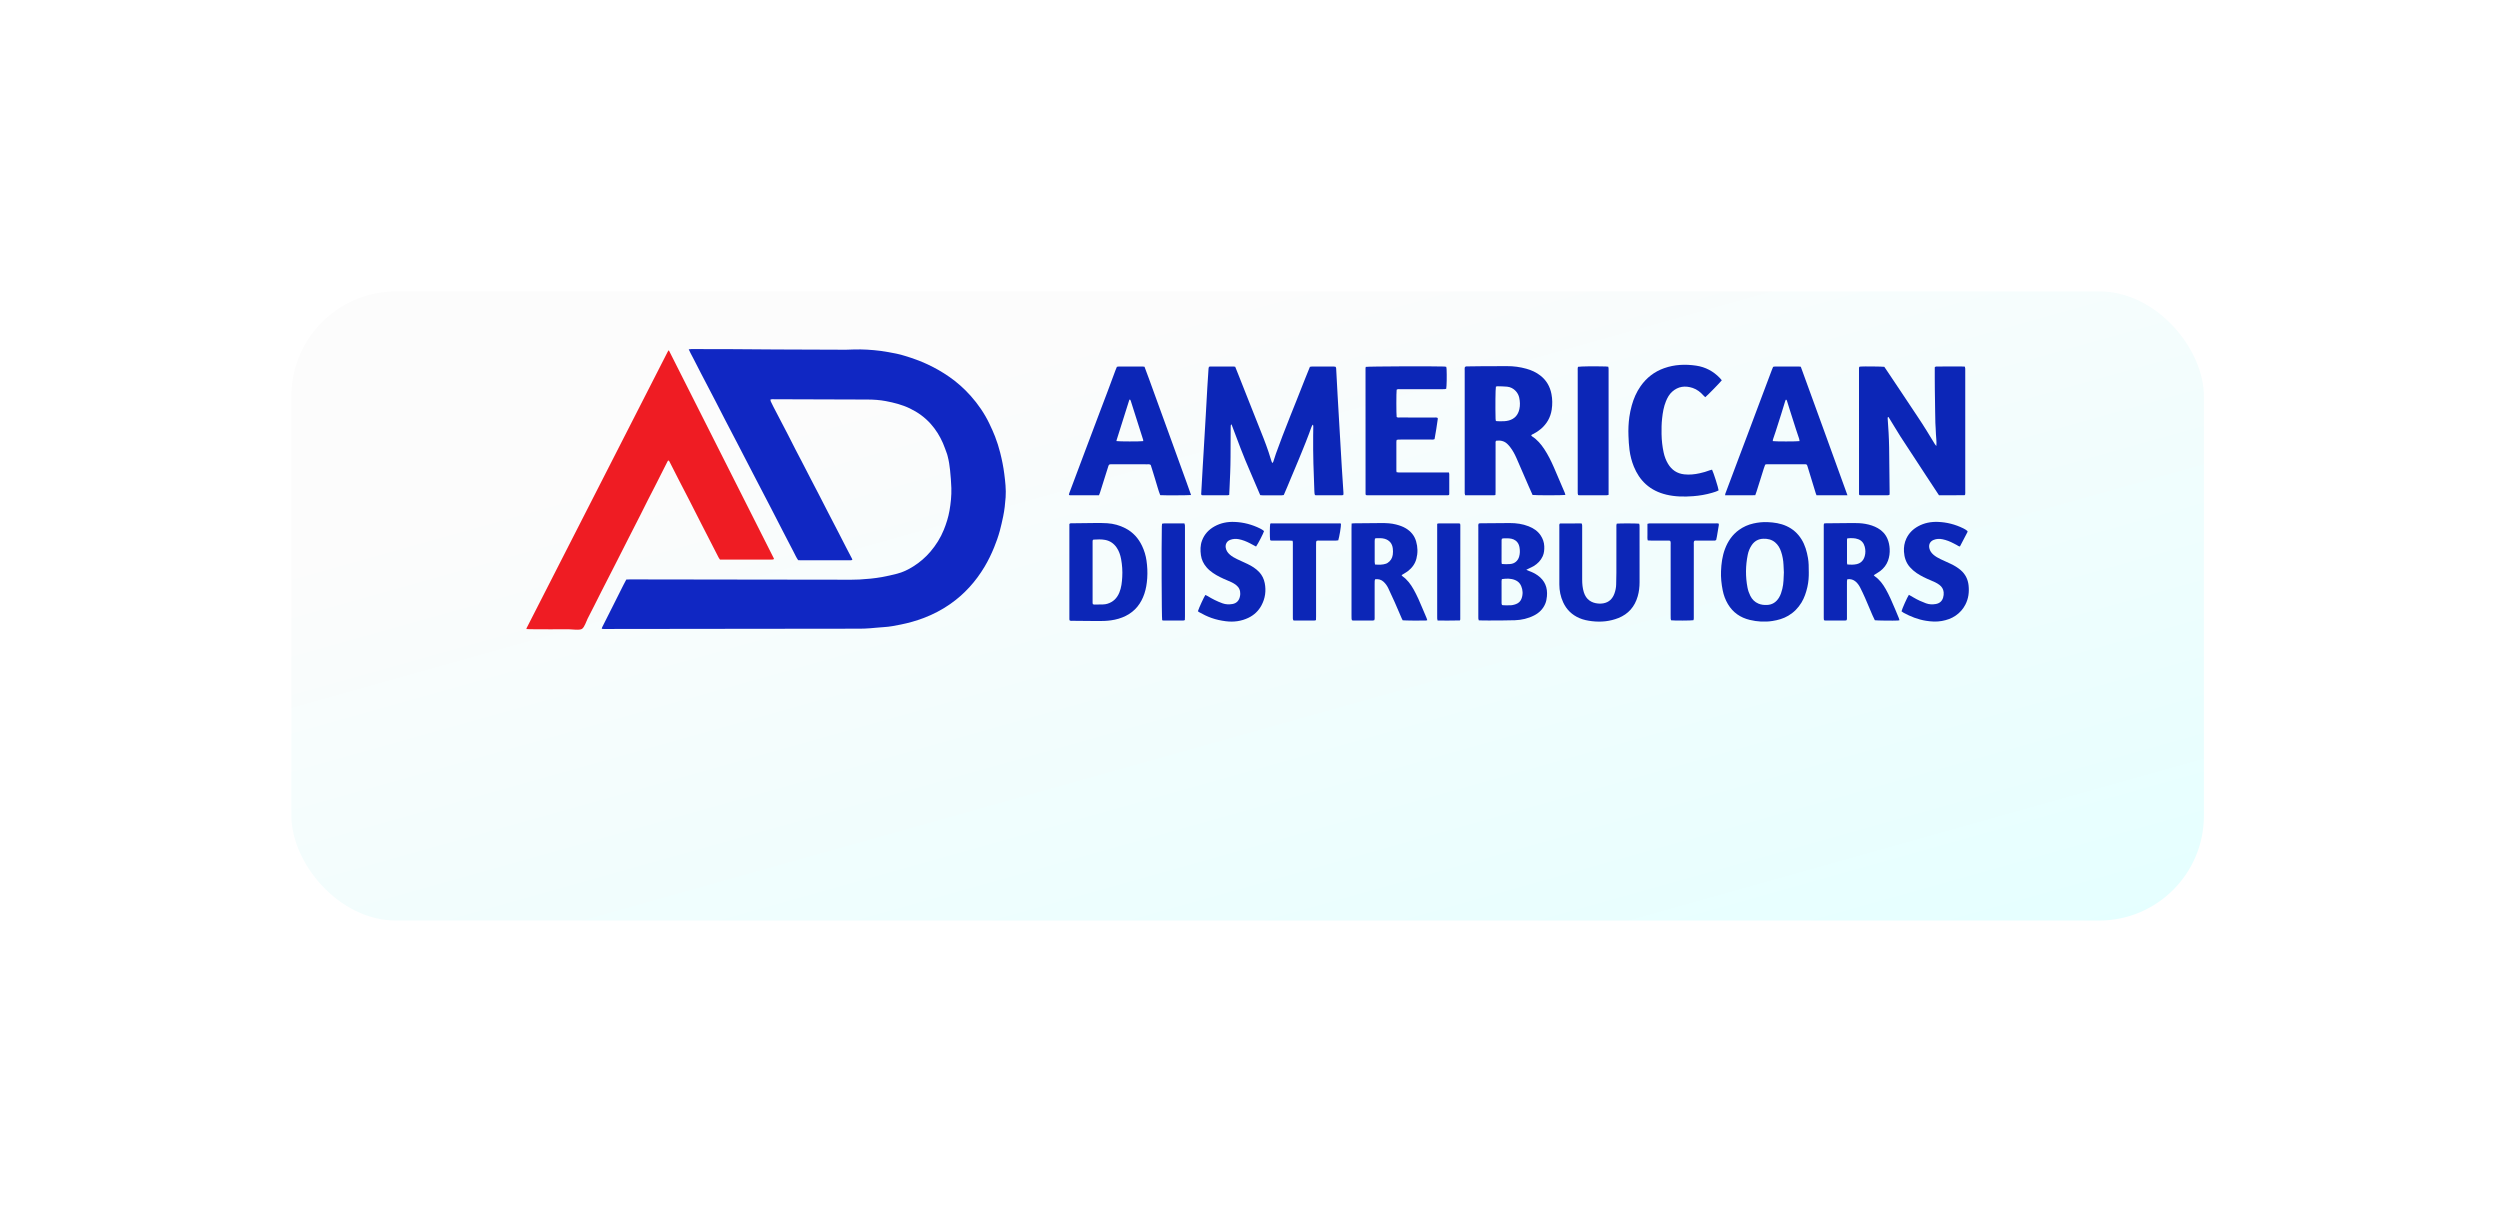 <svg width="429" height="208" viewBox="0 0 429 208" fill="none" xmlns="http://www.w3.org/2000/svg">
<g filter="url(#filter0_d_196_6820)">
<rect x="50" y="30" width="328.191" height="107.969" rx="18" fill="url(#paint0_linear_196_6820)"/>
</g>
<path d="M118.182 59.944C118.391 59.924 118.514 59.902 118.637 59.902C120.879 59.902 123.121 59.902 125.363 59.914C127.946 59.928 130.528 59.957 133.111 59.969C137.123 59.989 141.136 60.003 145.148 60.014C145.603 60.014 146.056 59.985 146.511 59.971C148.057 59.922 149.593 60.024 151.128 60.215C152.032 60.327 152.92 60.517 153.813 60.684C154.322 60.779 154.823 60.932 155.32 61.081C156.643 61.48 157.94 61.948 159.197 62.536C160.481 63.137 161.705 63.839 162.871 64.648C164.229 65.59 165.457 66.682 166.557 67.915C167.857 69.371 168.954 70.972 169.796 72.741C170.133 73.449 170.461 74.164 170.746 74.895C171.103 75.809 171.396 76.746 171.637 77.701C171.938 78.894 172.181 80.099 172.335 81.32C172.504 82.654 172.659 83.992 172.566 85.34C172.489 86.437 172.369 87.53 172.146 88.607C171.972 89.44 171.787 90.273 171.566 91.095C171.305 92.059 170.97 92.999 170.592 93.927C170.129 95.066 169.594 96.169 168.967 97.224C167.442 99.791 165.489 101.958 163.047 103.66C161.626 104.651 160.103 105.443 158.484 106.056C157.217 106.535 155.918 106.899 154.6 107.166C153.632 107.363 152.658 107.559 151.664 107.612C150.869 107.656 150.079 107.754 149.285 107.811C148.718 107.85 148.149 107.882 147.583 107.882C140.111 107.893 132.637 107.899 125.165 107.907C118.489 107.915 111.811 107.923 105.135 107.931C104.632 107.931 104.129 107.935 103.624 107.935C103.512 107.935 103.402 107.915 103.258 107.901C103.283 107.803 103.289 107.724 103.321 107.658C103.998 106.313 104.677 104.969 105.353 103.625C105.905 102.53 106.452 101.432 107.003 100.337C107.15 100.046 107.308 99.761 107.472 99.449C107.684 99.441 107.892 99.427 108.1 99.427C110.211 99.427 112.324 99.431 114.435 99.435C117.781 99.441 121.128 99.445 124.475 99.451C131.183 99.461 137.894 99.472 144.602 99.478C145.56 99.478 146.52 99.498 147.476 99.445C148.772 99.372 150.065 99.254 151.349 99.024C152.213 98.869 153.067 98.669 153.917 98.454C154.918 98.203 155.839 97.753 156.712 97.204C157.821 96.507 158.81 95.664 159.662 94.662C160.62 93.533 161.399 92.297 161.958 90.916C162.39 89.849 162.737 88.754 162.933 87.624C163.155 86.349 163.29 85.061 163.253 83.758C163.224 82.725 163.132 81.697 163.031 80.669C162.952 79.867 162.823 79.077 162.621 78.297C162.592 78.187 162.573 78.071 162.532 77.965C162.295 77.32 162.079 76.666 161.805 76.037C161.279 74.83 160.591 73.724 159.712 72.739C158.698 71.603 157.493 70.739 156.126 70.082C154.808 69.448 153.414 69.096 151.989 68.826C150.962 68.632 149.931 68.565 148.89 68.561C143.546 68.543 138.2 68.526 132.856 68.51C132.648 68.51 132.436 68.477 132.201 68.571C132.224 68.681 132.226 68.797 132.27 68.893C132.405 69.19 132.552 69.483 132.702 69.774C133.539 71.385 134.381 72.993 135.218 74.604C135.646 75.432 136.06 76.267 136.486 77.096C136.876 77.853 137.275 78.602 137.666 79.356C138.148 80.286 138.624 81.217 139.106 82.147C139.565 83.033 140.032 83.916 140.488 84.802C141.028 85.847 141.562 86.899 142.102 87.944C142.694 89.092 143.293 90.238 143.887 91.387C144.323 92.231 144.753 93.076 145.186 93.917C145.472 94.469 145.763 95.017 146.046 95.569C146.125 95.725 146.233 95.872 146.262 96.075C146.187 96.1 146.129 96.132 146.069 96.135C145.955 96.145 145.842 96.143 145.728 96.143C142.966 96.143 140.205 96.143 137.443 96.143C137.283 96.143 137.123 96.132 136.966 96.126C136.646 95.681 136.442 95.198 136.199 94.736C135.576 93.549 134.96 92.356 134.345 91.163C133.655 89.827 132.972 88.487 132.28 87.15C131.339 85.334 130.391 83.525 129.448 81.709C128.513 79.908 127.586 78.106 126.651 76.308C125.92 74.899 125.18 73.496 124.45 72.089C123.916 71.059 123.393 70.021 122.859 68.992C121.992 67.321 121.118 65.657 120.249 63.986C119.842 63.202 119.443 62.414 119.04 61.63C118.861 61.282 118.672 60.936 118.493 60.588C118.396 60.401 118.31 60.207 118.181 59.938L118.182 59.944Z" fill="#1027C3"/>
<path d="M90.351 107.948C90.351 107.901 90.334 107.844 90.353 107.806C98.455 91.931 106.557 76.056 114.666 60.185C114.677 60.163 114.722 60.161 114.785 60.136C120.805 72.053 126.822 83.976 132.813 95.866C132.746 96.023 132.657 96.015 132.58 96.019C132.451 96.027 132.32 96.025 132.191 96.025C129.494 96.025 126.797 96.025 124.102 96.025C123.925 96.025 123.747 96.025 123.553 96.025C123.462 95.891 123.367 95.779 123.302 95.651C122.284 93.672 121.27 91.694 120.256 89.713C119.593 88.417 118.939 87.117 118.276 85.823C117.679 84.66 117.071 83.5 116.474 82.337C115.936 81.29 115.406 80.24 114.872 79.191C114.843 79.134 114.804 79.083 114.781 79.045C114.627 79.006 114.585 79.102 114.542 79.189C113.869 80.517 113.201 81.846 112.528 83.174C112.084 84.049 111.629 84.917 111.184 85.792C110.756 86.637 110.338 87.488 109.91 88.333C109.235 89.659 108.555 90.984 107.88 92.311C107.169 93.71 106.461 95.111 105.75 96.51C104.896 98.185 104.036 99.857 103.182 101.531C102.781 102.318 102.392 103.11 101.991 103.898C101.605 104.656 101.218 105.415 100.83 106.173C100.587 106.649 100.327 107.577 99.886 107.905C99.504 108.199 98.079 107.979 97.603 107.981C96.576 107.989 95.55 107.991 94.523 107.989C94.266 107.989 90.359 107.995 90.357 107.944L90.351 107.948Z" fill="#EF1C23"/>
<path d="M211.322 72.799C211.25 72.909 211.206 72.947 211.2 72.99C211.187 73.11 211.185 73.232 211.183 73.353C211.175 75.055 211.163 76.757 211.16 78.457C211.156 80.263 211.065 82.065 210.984 83.87C210.969 84.215 210.951 84.561 210.934 84.929C210.82 84.952 210.726 84.988 210.629 84.988C209.22 84.992 207.809 84.99 206.4 84.988C206.333 84.988 206.267 84.97 206.213 84.964C206.08 84.838 206.128 84.691 206.136 84.559C206.215 83.085 206.3 81.613 206.385 80.139C206.437 79.239 206.493 78.337 206.547 77.437C206.666 75.411 206.787 73.383 206.905 71.357C206.998 69.745 207.082 68.134 207.175 66.52C207.239 65.43 207.312 64.337 207.385 63.246C207.391 63.146 207.429 63.048 207.453 62.946C207.534 62.926 207.599 62.897 207.665 62.897C209.006 62.893 210.346 62.891 211.688 62.893C211.771 62.893 211.856 62.92 211.963 62.938C212.143 63.384 212.324 63.834 212.501 64.282C212.839 65.135 213.176 65.99 213.513 66.845C213.997 68.069 214.481 69.293 214.967 70.518C215.285 71.323 215.603 72.129 215.925 72.933C216.544 74.476 217.168 76.018 217.697 77.597C217.866 78.106 218.017 78.622 218.18 79.133C218.211 79.23 218.26 79.32 218.319 79.462C218.398 79.365 218.47 79.314 218.493 79.247C218.653 78.772 218.79 78.286 218.961 77.815C219.32 76.82 219.686 75.83 220.064 74.843C220.509 73.678 220.968 72.518 221.427 71.359C221.764 70.504 222.113 69.655 222.45 68.802C222.942 67.562 223.428 66.32 223.919 65.082C224.201 64.374 224.488 63.671 224.781 62.946C224.904 62.926 225.018 62.895 225.134 62.895C226.371 62.891 227.609 62.891 228.849 62.895C228.966 62.895 229.082 62.924 229.18 62.938C229.307 63.113 229.288 63.291 229.298 63.462C229.375 64.883 229.446 66.304 229.527 67.725C229.664 70.135 229.807 72.542 229.947 74.951C230.048 76.685 230.144 78.416 230.25 80.149C230.335 81.535 230.431 82.92 230.52 84.306C230.533 84.51 230.562 84.719 230.503 84.946C230.418 84.962 230.337 84.99 230.256 84.99C228.795 84.992 227.333 84.99 225.872 84.99C225.805 84.99 225.739 84.972 225.643 84.96C225.618 84.86 225.585 84.766 225.571 84.669C225.554 84.532 225.55 84.392 225.544 84.255C225.413 81.099 225.307 77.94 225.338 74.78C225.344 74.26 225.356 73.739 225.361 73.218C225.361 73.104 225.384 72.974 225.24 72.874C224.966 73.352 224.85 73.88 224.648 74.37C224.438 74.882 224.253 75.405 224.05 75.922C223.854 76.421 223.649 76.918 223.447 77.416C223.237 77.929 223.029 78.442 222.817 78.954C222.61 79.45 222.404 79.945 222.196 80.44C221.988 80.935 221.778 81.429 221.571 81.924C221.357 82.435 221.149 82.948 220.933 83.459C220.725 83.952 220.511 84.445 220.295 84.948C219.846 85.045 219.399 84.982 218.957 84.994C218.51 85.005 218.063 85.001 217.616 84.994C217.17 84.986 216.723 85.029 216.253 84.96C215.682 83.626 215.115 82.285 214.537 80.951C213.959 79.617 213.396 78.275 212.877 76.915C212.363 75.562 211.859 74.206 211.322 72.801V72.799Z" fill="#0C26B7"/>
<path d="M332.275 76.543C332.357 75.776 332.219 75.144 332.207 74.505C332.195 73.862 332.132 73.222 332.109 72.581C332.086 71.938 332.082 71.298 332.072 70.655C332.062 70.03 332.055 69.405 332.047 68.78C332.037 68.138 332.026 67.495 332.018 66.854C332.01 66.212 332.007 65.569 332.005 64.926C332.003 64.286 332.005 63.645 332.005 63.026C332.161 62.851 332.344 62.892 332.51 62.892C333.335 62.888 334.16 62.89 334.985 62.89C335.534 62.89 336.086 62.89 336.635 62.89C336.805 62.89 336.976 62.902 337.165 62.91C337.192 63.028 337.225 63.124 337.233 63.222C337.244 63.36 337.237 63.5 337.237 63.639C337.237 70.516 337.237 77.39 337.237 84.266C337.237 84.488 337.26 84.712 337.215 84.881C337.163 84.938 337.154 84.956 337.14 84.964C337.127 84.972 337.107 84.976 337.09 84.976C335.783 84.982 334.478 84.987 333.171 84.993C333.034 84.993 332.897 84.993 332.733 84.993C331.999 83.877 331.266 82.767 330.536 81.654C329.795 80.526 329.059 79.396 328.321 78.268C327.592 77.154 326.85 76.048 326.133 74.927C325.418 73.813 324.764 72.658 324.06 71.547C323.891 71.61 323.92 71.71 323.924 71.787C323.976 72.618 324.041 73.45 324.085 74.281C324.128 75.13 324.164 75.981 324.176 76.83C324.213 79.434 324.234 82.038 324.261 84.642C324.261 84.726 324.244 84.812 324.232 84.923C324.134 84.946 324.039 84.987 323.943 84.987C322.395 84.991 320.849 84.991 319.301 84.987C319.22 84.987 319.137 84.966 319.058 84.954C319.035 84.879 319.008 84.832 319.008 84.785C319.004 77.581 319.004 70.374 319.004 63.169C319.004 63.103 319.027 63.038 319.042 62.951C319.133 62.932 319.214 62.904 319.295 62.898C319.866 62.855 322.981 62.89 323.347 62.945C323.555 63.252 323.779 63.578 323.999 63.908C324.751 65.028 325.5 66.151 326.248 67.273C327.206 68.711 328.157 70.158 329.123 71.592C330.139 73.1 331.075 74.654 332.018 76.207C332.07 76.291 332.138 76.366 332.275 76.545V76.543Z" fill="#0C26B7"/>
<path d="M262.764 74.756C262.807 74.793 262.851 74.848 262.907 74.883C263.782 75.443 264.437 76.218 265.004 77.076C265.654 78.061 266.174 79.118 266.647 80.199C267.283 81.659 267.904 83.127 268.528 84.594C268.573 84.7 268.59 84.816 268.619 84.932C268.181 85.008 263.493 85.012 262.99 84.936C262.782 84.47 262.558 83.984 262.346 83.493C261.642 81.874 260.954 80.246 260.237 78.633C259.942 77.969 259.605 77.32 259.157 76.742C258.988 76.524 258.808 76.312 258.604 76.129C258.066 75.646 257.422 75.538 256.734 75.63C256.595 75.787 256.642 75.97 256.642 76.137C256.638 77.196 256.64 78.256 256.64 79.315C256.64 80.999 256.64 82.683 256.64 84.368C256.64 84.554 256.626 84.741 256.619 84.941C256.524 84.961 256.459 84.987 256.395 84.987C254.745 84.989 253.097 84.987 251.423 84.987C251.392 84.871 251.356 84.778 251.346 84.682C251.333 84.544 251.342 84.405 251.342 84.265C251.342 77.389 251.342 70.513 251.342 63.636C251.342 63.414 251.313 63.186 251.379 62.992C251.527 62.844 251.687 62.876 251.838 62.874C252.68 62.86 253.523 62.846 254.365 62.842C255.774 62.834 257.185 62.842 258.594 62.829C259.72 62.819 260.825 62.974 261.906 63.271C262.787 63.513 263.616 63.886 264.349 64.464C265.374 65.271 265.98 66.333 266.226 67.6C266.4 68.49 266.41 69.394 266.273 70.296C266.066 71.643 265.432 72.741 264.405 73.612C263.996 73.96 263.551 74.252 263.069 74.49C262.953 74.547 262.795 74.569 262.764 74.761V74.756ZM256.696 66.344C256.615 66.806 256.586 69.784 256.64 71.867C256.644 71.985 256.667 72.1 256.678 72.197C256.734 72.232 256.763 72.262 256.792 72.264C256.979 72.277 257.168 72.289 257.355 72.291C257.887 72.295 258.415 72.297 258.938 72.148C259.93 71.865 260.503 71.202 260.725 70.206C260.871 69.552 260.838 68.895 260.7 68.247C260.607 67.818 260.407 67.435 260.108 67.111C259.707 66.674 259.206 66.413 258.625 66.354C258.08 66.299 257.53 66.299 256.981 66.285C256.883 66.283 256.784 66.325 256.696 66.346V66.344Z" fill="#0C26B7"/>
<path d="M188.579 84.988C186.905 84.988 185.273 84.988 183.64 84.988C183.576 84.988 183.512 84.962 183.422 84.945C183.445 84.827 183.453 84.724 183.485 84.632C183.769 83.87 184.06 83.109 184.345 82.346C184.947 80.741 185.548 79.135 186.152 77.53C186.462 76.702 186.776 75.877 187.087 75.049C187.613 73.656 188.135 72.261 188.663 70.868C189.136 69.62 189.614 68.376 190.082 67.126C190.528 65.943 190.961 64.754 191.403 63.569C191.482 63.358 191.572 63.156 191.661 62.942C191.783 62.922 191.881 62.895 191.981 62.895C193.34 62.891 194.697 62.891 196.056 62.895C196.159 62.895 196.259 62.916 196.396 62.932C196.959 64.376 197.462 65.85 198.003 67.308C198.545 68.771 199.067 70.241 199.6 71.705C200.137 73.186 200.677 74.668 201.215 76.15C201.747 77.616 202.285 79.078 202.807 80.548C203.328 82.012 203.883 83.463 204.386 84.946C203.947 85.005 199.75 85.019 199.094 84.968C198.761 84.133 198.543 83.243 198.267 82.374C197.988 81.501 197.747 80.615 197.466 79.788C197.255 79.627 197.059 79.674 196.876 79.674C195.466 79.67 194.055 79.672 192.646 79.672C192.079 79.672 191.511 79.672 190.944 79.672C190.824 79.672 190.703 79.678 190.583 79.672C190.381 79.666 190.265 79.762 190.206 79.953C190.042 80.483 189.87 81.01 189.704 81.539C189.386 82.547 189.07 83.555 188.752 84.563C188.712 84.693 188.652 84.819 188.582 84.992L188.579 84.988ZM196.17 75.696C196.174 75.618 196.191 75.562 196.178 75.515C195.463 73.253 194.744 70.993 194.023 68.735C194.003 68.672 193.953 68.619 193.915 68.564C193.907 68.554 193.886 68.554 193.863 68.547C193.834 68.584 193.789 68.619 193.774 68.666C193.041 70.976 192.313 73.287 191.586 75.598C191.578 75.625 191.603 75.663 191.613 75.694C192.008 75.767 195.65 75.775 196.17 75.696Z" fill="#0C26B7"/>
<path d="M317.026 84.99C315.208 84.994 313.475 84.99 311.715 84.99C311.667 84.868 311.619 84.762 311.584 84.652C311.152 83.243 310.734 81.832 310.291 80.426C310.019 79.566 310.158 79.668 309.281 79.666C307.372 79.662 305.464 79.664 303.555 79.666C303.351 79.666 303.143 79.638 302.907 79.731C302.576 80.566 302.364 81.46 302.063 82.325C301.762 83.192 301.544 84.084 301.205 84.972C300.635 85.009 300.07 84.986 299.507 84.99C298.923 84.994 298.339 84.99 297.753 84.99C297.167 84.99 296.621 84.99 296.02 84.99C296.041 84.866 296.041 84.781 296.07 84.709C296.367 83.913 296.667 83.119 296.966 82.325C297.454 81.028 297.938 79.729 298.427 78.434C298.892 77.201 299.36 75.971 299.823 74.739C300.426 73.133 301.026 71.528 301.627 69.922C302.053 68.786 302.481 67.652 302.907 66.518C303.285 65.514 303.663 64.508 304.041 63.504C304.108 63.325 304.185 63.152 304.266 62.952C304.376 62.932 304.492 62.895 304.606 62.895C305.963 62.891 307.322 62.891 308.679 62.895C308.781 62.895 308.881 62.916 309.016 62.93C310.358 66.585 311.675 70.249 313.009 73.908C314.343 77.567 315.661 81.23 317.024 84.992L317.026 84.99ZM308.806 75.692C308.779 75.541 308.774 75.419 308.737 75.307C308.56 74.765 308.371 74.224 308.195 73.682C307.856 72.628 307.52 71.571 307.185 70.516C306.996 69.922 306.815 69.327 306.628 68.733C306.601 68.649 306.566 68.568 306.424 68.608C306.395 68.686 306.354 68.78 306.325 68.877C306.096 69.621 305.872 70.368 305.639 71.111C305.329 72.102 305.012 73.09 304.692 74.079C304.548 74.523 304.388 74.963 304.243 75.407C304.214 75.498 304.22 75.602 304.211 75.696C304.664 75.771 308.303 75.773 308.808 75.694L308.806 75.692Z" fill="#0C26B7"/>
<path d="M234.365 62.956C234.86 62.867 245.923 62.822 247.811 62.895C247.926 62.899 248.042 62.926 248.179 62.944C248.2 63.081 248.229 63.197 248.235 63.315C248.287 64.484 248.254 66.294 248.171 66.717C248.086 66.737 247.99 66.772 247.892 66.778C247.72 66.79 247.549 66.784 247.377 66.784C245.021 66.784 242.668 66.784 240.312 66.786C240.094 66.786 239.863 66.731 239.666 66.874C239.597 67.314 239.599 71.129 239.666 71.555C239.832 71.679 240.026 71.642 240.212 71.642C241.156 71.646 242.103 71.644 243.047 71.644C244.079 71.644 245.11 71.642 246.141 71.646C246.326 71.646 246.519 71.609 246.698 71.721C246.708 71.77 246.733 71.821 246.727 71.866C246.577 73.033 246.375 74.193 246.17 75.354C245.958 75.462 245.75 75.429 245.549 75.429C243.83 75.431 242.112 75.429 240.393 75.429C240.239 75.429 240.082 75.427 239.928 75.435C239.845 75.441 239.764 75.468 239.664 75.49C239.647 75.602 239.618 75.7 239.618 75.8C239.616 77.431 239.616 79.065 239.618 80.696C239.618 80.796 239.635 80.898 239.647 81.026C239.778 81.044 239.893 81.071 240.007 81.073C240.591 81.077 241.175 81.075 241.761 81.075C243.859 81.075 245.956 81.075 248.054 81.075H248.636C248.661 81.187 248.694 81.268 248.694 81.348C248.697 82.476 248.696 83.604 248.694 84.732C248.694 84.797 248.672 84.864 248.663 84.929C248.597 84.951 248.551 84.982 248.503 84.982C243.861 84.986 239.221 84.988 234.579 84.988C234.513 84.988 234.45 84.962 234.388 84.951C234.365 84.888 234.33 84.838 234.33 84.791C234.326 77.587 234.324 70.384 234.324 63.18C234.324 63.113 234.349 63.046 234.367 62.956H234.365Z" fill="#0C26B7"/>
<path d="M295.461 65.254C295.177 65.629 293.08 67.779 292.625 68.16C292.532 68.076 292.428 67.993 292.342 67.895C291.815 67.305 291.212 66.818 290.46 66.57C289.178 66.148 287.979 66.287 286.94 67.219C286.443 67.665 286.127 68.245 285.876 68.86C285.49 69.799 285.33 70.792 285.219 71.794C285.118 72.692 285.107 73.594 285.122 74.498C285.141 75.559 285.257 76.611 285.481 77.648C285.627 78.329 285.868 78.979 286.227 79.58C286.865 80.645 287.781 81.261 289.014 81.398C289.915 81.498 290.797 81.406 291.675 81.21C292.261 81.078 292.841 80.921 293.402 80.699C293.527 80.649 293.662 80.628 293.787 80.596C294.046 81.109 294.855 83.648 294.915 84.144C294.564 84.34 294.173 84.456 293.782 84.57C292.721 84.879 291.64 85.063 290.539 85.146C288.989 85.262 287.445 85.244 285.926 84.877C284.621 84.56 283.433 84.002 282.423 83.09C281.496 82.251 280.843 81.225 280.37 80.072C279.994 79.152 279.751 78.191 279.622 77.21C279.514 76.404 279.476 75.585 279.445 74.771C279.403 73.695 279.447 72.618 279.597 71.55C279.692 70.882 279.831 70.216 280.012 69.566C280.339 68.39 280.819 67.28 281.523 66.276C282.547 64.817 283.885 63.778 285.56 63.182C287.355 62.544 289.196 62.473 291.054 62.744C292.654 62.978 294.017 63.705 295.141 64.882C295.247 64.994 295.341 65.116 295.461 65.256V65.254Z" fill="#0C26B7"/>
<path d="M270.788 62.948C271.278 62.862 273.416 62.836 275.563 62.888C275.698 62.891 275.831 62.913 275.985 62.929C276.003 63.049 276.026 63.147 276.032 63.245C276.039 63.367 276.034 63.489 276.034 63.609C276.034 70.497 276.034 77.385 276.034 84.273C276.034 84.48 276.034 84.686 276.034 84.916C275.914 84.943 275.818 84.983 275.723 84.983C274.16 84.987 272.596 84.985 271.033 84.983C270.965 84.983 270.898 84.967 270.805 84.957C270.782 84.861 270.748 84.766 270.74 84.668C270.728 84.531 270.736 84.391 270.736 84.252C270.736 77.381 270.736 70.511 270.736 63.64C270.736 63.418 270.705 63.19 270.788 62.946V62.948Z" fill="#0C26B7"/>
<path d="M183.535 106.446C183.525 106.391 183.504 106.324 183.504 106.257C183.504 100.802 183.504 95.346 183.504 89.922C183.635 89.763 183.782 89.797 183.913 89.795C185.237 89.779 186.561 89.773 187.886 89.749C188.591 89.738 189.295 89.744 190 89.787C191.099 89.856 192.138 90.146 193.112 90.648C194.413 91.318 195.352 92.353 195.98 93.68C196.354 94.47 196.607 95.301 196.734 96.162C196.884 97.176 196.933 98.202 196.863 99.228C196.802 100.132 196.665 101.02 196.375 101.883C195.809 103.567 194.802 104.868 193.202 105.676C192.393 106.084 191.541 106.326 190.648 106.45C189.862 106.56 189.073 106.578 188.279 106.568C186.885 106.548 185.491 106.544 184.098 106.531C183.913 106.531 183.718 106.578 183.533 106.442L183.535 106.446ZM187.527 103.667C187.608 103.695 187.687 103.744 187.766 103.744C188.281 103.744 188.796 103.744 189.31 103.72C189.547 103.71 189.792 103.675 190.02 103.606C191.007 103.312 191.672 102.659 192.071 101.704C192.431 100.839 192.526 99.925 192.578 99.008C192.638 97.982 192.568 96.96 192.383 95.95C192.25 95.228 192.019 94.537 191.593 93.931C191.117 93.254 190.484 92.813 189.663 92.652C188.996 92.52 188.329 92.562 187.66 92.597C187.616 92.599 187.573 92.644 187.523 92.674C187.512 92.743 187.489 92.809 187.489 92.876C187.489 96.4 187.489 99.924 187.489 103.449C187.489 103.516 187.512 103.585 187.527 103.665V103.667Z" fill="#0C26B7"/>
<path d="M310.389 98.255C310.399 98.918 310.352 99.835 310.144 100.739C309.928 101.675 309.633 102.577 309.132 103.402C308.563 104.338 307.825 105.09 306.882 105.65C306.034 106.154 305.115 106.411 304.157 106.56C302.846 106.765 301.546 106.686 300.261 106.376C298.649 105.987 297.371 105.112 296.509 103.662C296.072 102.925 295.779 102.127 295.613 101.286C295.401 100.209 295.281 99.12 295.326 98.021C295.378 96.715 295.545 95.421 296.01 94.191C296.505 92.882 297.263 91.762 298.408 90.937C299.162 90.394 299.993 90.025 300.893 89.826C301.685 89.651 302.489 89.561 303.303 89.596C304.426 89.644 305.525 89.799 306.566 90.275C307.652 90.77 308.498 91.524 309.13 92.536C309.747 93.525 310.054 94.624 310.25 95.761C310.379 96.502 310.385 97.249 310.389 98.257V98.255ZM306.113 98.23C306.094 97.813 306.071 97.381 306.052 96.946C306.017 96.16 305.884 95.394 305.631 94.651C305.421 94.032 305.103 93.478 304.598 93.061C304.012 92.578 303.314 92.422 302.57 92.45C301.718 92.481 301.057 92.855 300.581 93.568C300.251 94.063 300.031 94.612 299.914 95.193C299.532 97.068 299.511 98.947 299.871 100.832C299.968 101.333 300.135 101.803 300.359 102.253C300.662 102.862 301.124 103.324 301.755 103.585C302.221 103.78 302.717 103.833 303.22 103.811C304.139 103.772 304.802 103.326 305.28 102.545C305.566 102.08 305.716 101.567 305.847 101.046C306.077 100.128 306.067 99.187 306.113 98.234V98.23Z" fill="#0C26B7"/>
<path d="M261.915 97.777C262.129 97.871 262.248 97.934 262.373 97.977C262.911 98.168 263.418 98.414 263.887 98.752C265.113 99.632 265.591 100.843 265.454 102.325C265.412 102.773 265.333 103.217 265.151 103.637C264.762 104.539 264.107 105.172 263.251 105.61C262.219 106.139 261.111 106.391 259.97 106.432C258.456 106.485 256.941 106.469 255.428 106.479C255.05 106.481 254.67 106.473 254.292 106.467C254.121 106.465 253.951 106.457 253.758 106.452C253.729 106.34 253.693 106.245 253.683 106.147C253.67 106.027 253.679 105.903 253.679 105.781C253.679 100.672 253.679 95.56 253.681 90.451C253.681 90.248 253.631 90.034 253.762 89.826C253.857 89.816 253.957 89.796 254.057 89.796C255.727 89.78 257.396 89.761 259.065 89.757C260.174 89.755 261.261 89.898 262.304 90.309C263.139 90.639 263.868 91.113 264.376 91.875C264.747 92.433 264.968 93.047 264.995 93.727C265.018 94.322 264.978 94.904 264.725 95.458C264.39 96.197 263.848 96.739 263.17 97.148C262.906 97.307 262.616 97.425 262.339 97.561C262.233 97.614 262.125 97.667 261.917 97.771L261.915 97.777ZM257.722 99.377C257.697 99.516 257.668 99.601 257.668 99.683C257.666 100.967 257.664 102.252 257.67 103.535C257.67 103.631 257.72 103.728 257.747 103.826C258.177 103.907 258.589 103.852 258.998 103.869C259.401 103.887 259.788 103.796 260.157 103.657C260.608 103.486 260.939 103.166 261.105 102.692C261.36 101.971 261.327 101.252 261.034 100.558C260.833 100.082 260.48 99.732 259.989 99.536C259.26 99.243 258.518 99.257 257.722 99.375V99.377ZM257.716 96.781C258.221 96.834 258.684 96.82 259.145 96.787C259.898 96.731 260.465 96.258 260.681 95.529C260.833 95.018 260.839 94.501 260.754 93.982C260.702 93.656 260.602 93.343 260.392 93.074C260.022 92.601 259.509 92.43 258.946 92.386C258.622 92.361 258.292 92.379 257.967 92.386C257.888 92.386 257.809 92.428 257.726 92.449C257.703 92.538 257.672 92.603 257.672 92.667C257.668 93.935 257.666 95.203 257.666 96.468C257.666 96.551 257.691 96.635 257.714 96.779L257.716 96.781Z" fill="#0C26B7"/>
<path d="M325.954 106.432C325.842 106.454 325.761 106.477 325.68 106.483C324.905 106.526 322.125 106.493 321.724 106.436C321.593 106.161 321.443 105.868 321.313 105.569C320.895 104.598 320.494 103.62 320.068 102.651C319.796 102.032 319.511 101.419 319.203 100.817C319.014 100.448 318.773 100.106 318.458 99.825C318.048 99.459 317.572 99.326 317.011 99.394C316.984 99.51 316.945 99.607 316.941 99.705C316.932 99.949 316.936 100.192 316.936 100.434C316.936 102.242 316.936 104.05 316.936 105.858C316.936 106.047 316.966 106.239 316.87 106.432C316.804 106.45 316.741 106.479 316.675 106.479C315.523 106.481 314.368 106.481 313.215 106.479C313.149 106.479 313.086 106.452 312.995 106.43C312.982 106.322 312.964 106.224 312.959 106.123C312.953 106.019 312.957 105.915 312.957 105.811C312.957 100.699 312.957 95.588 312.957 90.476C312.957 90.272 312.934 90.062 313.005 89.834C313.109 89.82 313.207 89.798 313.306 89.798C314.888 89.781 316.473 89.759 318.056 89.753C318.744 89.751 319.432 89.777 320.113 89.9C320.862 90.036 321.583 90.264 322.248 90.643C322.989 91.068 323.55 91.667 323.887 92.461C324.12 93.007 324.236 93.587 324.269 94.183C324.307 94.884 324.219 95.572 323.974 96.232C323.714 96.934 323.266 97.502 322.686 97.958C322.43 98.16 322.14 98.317 321.865 98.496C321.765 98.561 321.664 98.622 321.539 98.701C321.612 98.781 321.659 98.856 321.726 98.901C322.53 99.453 323.089 100.222 323.567 101.053C324.209 102.167 324.699 103.354 325.204 104.534C325.422 105.045 325.632 105.557 325.842 106.07C325.886 106.178 325.909 106.294 325.952 106.434L325.954 106.432ZM316.995 92.382C316.968 92.5 316.947 92.55 316.945 92.601C316.941 93.937 316.941 95.271 316.945 96.608C316.945 96.688 316.986 96.767 317.015 96.871C317.562 96.909 318.088 96.926 318.613 96.806C319.363 96.633 319.796 96.132 319.995 95.415C320.141 94.89 320.128 94.346 319.989 93.819C319.831 93.22 319.486 92.764 318.888 92.536C318.277 92.304 317.653 92.324 316.997 92.382H316.995Z" fill="#0C26B7"/>
<path d="M231.937 89.834C232.1 89.818 232.199 89.8 232.299 89.8C233.901 89.784 235.501 89.761 237.103 89.757C237.93 89.755 238.755 89.796 239.563 90.004C240.149 90.156 240.721 90.347 241.242 90.661C242.1 91.18 242.715 91.901 243.002 92.888C243.291 93.878 243.314 94.874 243.056 95.873C242.83 96.747 242.321 97.435 241.623 97.983C241.421 98.143 241.194 98.272 240.976 98.41C240.831 98.502 240.685 98.587 240.509 98.691C240.579 98.775 240.619 98.852 240.683 98.897C241.506 99.479 242.082 100.269 242.572 101.14C243.177 102.215 243.663 103.345 244.133 104.482C244.345 104.995 244.569 105.504 244.783 106.015C244.835 106.139 244.872 106.269 244.924 106.422C244.831 106.45 244.77 106.477 244.708 106.483C244.255 106.52 241.047 106.489 240.702 106.444C240.656 106.357 240.596 106.255 240.548 106.147C240.141 105.208 239.744 104.264 239.329 103.329C238.971 102.521 238.603 101.717 238.219 100.921C238.022 100.515 237.762 100.147 237.429 99.837C237.02 99.459 236.544 99.332 235.977 99.4C235.948 99.502 235.906 99.595 235.898 99.693C235.885 99.866 235.888 100.041 235.888 100.214C235.888 102.075 235.888 103.936 235.888 105.795C235.888 106 235.915 106.21 235.823 106.432C235.744 106.45 235.663 106.483 235.582 106.483C234.462 106.487 233.344 106.487 232.224 106.483C232.156 106.483 232.089 106.461 231.998 106.448C231.973 106.353 231.933 106.259 231.927 106.161C231.913 105.988 231.919 105.813 231.919 105.64C231.919 100.633 231.919 95.623 231.919 90.616C231.919 90.374 231.929 90.132 231.937 89.834ZM235.95 96.869C236.609 96.92 237.238 96.94 237.853 96.726C237.934 96.698 238.013 96.659 238.084 96.614C238.608 96.279 238.915 95.804 239.002 95.181C239.052 94.817 239.046 94.456 239.002 94.092C238.898 93.255 238.421 92.701 237.621 92.461C237.167 92.326 236.704 92.351 236.241 92.353C236.145 92.353 236.048 92.39 235.942 92.414C235.923 92.555 235.896 92.673 235.896 92.791C235.892 94.006 235.892 95.22 235.896 96.435C235.896 96.568 235.931 96.702 235.952 96.869H235.95Z" fill="#0C26B7"/>
<path d="M277.45 89.854C278.011 89.799 280.839 89.807 281.284 89.864C281.303 89.948 281.336 90.044 281.342 90.143C281.353 90.298 281.348 90.455 281.348 90.612C281.348 93.708 281.344 96.803 281.35 99.898C281.35 100.722 281.261 101.527 281.033 102.319C280.523 104.106 279.429 105.371 277.716 106.053C276.262 106.631 274.749 106.778 273.199 106.598C272.443 106.509 271.703 106.366 270.999 106.057C269.748 105.507 268.825 104.623 268.245 103.371C267.792 102.392 267.583 101.36 267.582 100.287C267.576 96.984 267.578 93.68 267.582 90.374C267.582 90.206 267.545 90.027 267.636 89.887C267.666 89.862 267.678 89.846 267.693 89.84C267.709 89.832 267.726 89.83 267.743 89.83C268.896 89.826 270.051 89.822 271.204 89.818C271.271 89.818 271.339 89.83 271.435 89.84C271.456 89.936 271.491 90.031 271.497 90.127C271.508 90.282 271.501 90.439 271.501 90.597C271.501 93.552 271.501 96.508 271.501 99.466C271.501 100.199 271.566 100.92 271.784 101.627C272.177 102.899 273.099 103.469 274.259 103.569C274.548 103.595 274.847 103.583 275.133 103.532C276.106 103.359 276.719 102.746 277.045 101.828C277.218 101.337 277.324 100.824 277.334 100.297C277.346 99.637 277.371 98.976 277.371 98.316C277.375 95.726 277.371 93.134 277.374 90.544C277.374 90.322 277.342 90.094 277.444 89.854H277.45Z" fill="#0C26B7"/>
<path d="M337.634 91.137C337.621 91.213 337.626 91.288 337.595 91.345C337.173 92.157 336.747 92.966 336.325 93.772C336.088 93.762 335.951 93.613 335.787 93.53C335.618 93.446 335.452 93.355 335.284 93.267C334.658 92.935 334.006 92.669 333.308 92.532C332.807 92.434 332.317 92.453 331.835 92.64C331.203 92.884 330.925 93.434 331.08 94.098C331.184 94.542 331.431 94.882 331.762 95.175C332.128 95.499 332.551 95.735 332.984 95.944C333.574 96.227 334.176 96.484 334.766 96.765C335.375 97.054 335.949 97.398 336.464 97.842C337.262 98.532 337.698 99.414 337.809 100.456C337.933 101.602 337.796 102.708 337.26 103.748C336.863 104.52 336.308 105.143 335.598 105.634C334.875 106.137 334.066 106.407 333.21 106.562C332.298 106.727 331.396 106.668 330.49 106.524C329.131 106.308 327.874 105.809 326.667 105.157C326.534 105.084 326.416 104.984 326.301 104.901C326.395 104.471 327.297 102.456 327.567 102.069C327.843 102.226 328.126 102.384 328.402 102.549C329.071 102.948 329.775 103.264 330.505 103.531C331.057 103.734 331.629 103.744 332.186 103.649C332.799 103.545 333.252 103.189 333.439 102.551C333.528 102.246 333.565 101.938 333.532 101.623C333.478 101.093 333.223 100.678 332.797 100.359C332.337 100.014 331.814 99.793 331.288 99.573C330.461 99.23 329.653 98.846 328.905 98.343C328.473 98.052 328.086 97.71 327.741 97.321C327.07 96.563 326.779 95.647 326.719 94.653C326.675 93.878 326.794 93.129 327.126 92.422C327.562 91.492 328.252 90.812 329.135 90.321C330.203 89.728 331.355 89.513 332.566 89.559C334.085 89.616 335.521 89.991 336.886 90.657C337.148 90.785 337.397 90.934 337.63 91.133L337.634 91.137Z" fill="#0C26B7"/>
<path d="M205.559 104.887C205.726 104.343 206.598 102.443 206.842 102.091C206.956 102.146 207.08 102.195 207.193 102.264C208.018 102.771 208.876 103.205 209.788 103.533C210.343 103.732 210.912 103.742 211.471 103.651C212.088 103.551 212.537 103.178 212.722 102.549C212.78 102.35 212.822 102.14 212.828 101.936C212.851 101.305 212.62 100.788 212.119 100.395C211.648 100.027 211.111 99.801 210.569 99.577C209.724 99.225 208.899 98.836 208.142 98.318C207.725 98.035 207.346 97.706 207.02 97.321C206.519 96.728 206.185 96.052 206.077 95.269C205.958 94.415 205.963 93.568 206.27 92.75C206.679 91.663 207.423 90.873 208.425 90.319C209.497 89.728 210.648 89.513 211.86 89.562C213.397 89.623 214.85 90.007 216.229 90.689C216.475 90.81 216.707 90.954 216.911 91.131C216.788 91.561 215.88 93.318 215.539 93.788C215.197 93.605 214.852 93.414 214.503 93.234C213.888 92.917 213.252 92.656 212.57 92.526C212.069 92.432 211.581 92.459 211.097 92.644C210.486 92.876 210.253 93.43 210.332 93.965C210.405 94.456 210.661 94.833 211.02 95.153C211.398 95.492 211.833 95.733 212.286 95.95C212.878 96.231 213.478 96.492 214.068 96.775C214.818 97.135 215.519 97.565 216.094 98.186C216.593 98.724 216.892 99.359 217.031 100.071C217.289 101.397 217.112 102.667 216.479 103.861C215.968 104.828 215.203 105.546 214.233 106.013C213.007 106.605 211.706 106.774 210.357 106.605C209.516 106.499 208.695 106.326 207.895 106.041C207.145 105.776 206.436 105.428 205.746 105.033C205.688 104.999 205.638 104.95 205.561 104.889L205.559 104.887Z" fill="#0C26B7"/>
<path d="M221.803 92.795C221.624 92.783 221.456 92.766 221.288 92.766C220.342 92.764 219.395 92.766 218.449 92.762C218.281 92.762 218.102 92.807 217.955 92.677C217.88 92.207 217.886 90.284 217.969 89.869C218.119 89.775 218.296 89.818 218.462 89.816C219.734 89.812 221.009 89.816 222.281 89.816C224.708 89.816 227.133 89.816 229.56 89.818C229.745 89.818 229.938 89.775 230.113 89.869C230.138 90.282 229.863 91.987 229.647 92.719C229.533 92.732 229.402 92.762 229.271 92.762C228.342 92.766 227.413 92.762 226.483 92.766C226.296 92.766 226.104 92.73 225.903 92.829C225.886 92.895 225.849 92.976 225.845 93.058C225.834 93.249 225.838 93.44 225.838 93.632C225.838 97.663 225.838 101.694 225.838 105.726C225.838 105.95 225.828 106.172 225.822 106.414C225.716 106.444 225.637 106.483 225.556 106.483C224.403 106.487 223.251 106.483 222.098 106.483C222.048 106.483 221.998 106.461 221.92 106.442C221.899 106.353 221.863 106.259 221.857 106.161C221.845 106.005 221.853 105.848 221.853 105.691C221.853 101.625 221.853 97.559 221.853 93.493C221.853 93.271 221.878 93.047 221.803 92.797V92.795Z" fill="#0C26B7"/>
<path d="M290.588 106.431C290.142 106.504 287.291 106.512 286.767 106.445C286.744 106.361 286.699 106.266 286.692 106.17C286.678 105.979 286.684 105.789 286.684 105.596C286.684 101.583 286.684 97.568 286.682 93.555C286.682 93.315 286.722 93.07 286.626 92.846C286.479 92.728 286.319 92.765 286.169 92.765C285.205 92.761 284.241 92.765 283.279 92.761C283.112 92.761 282.944 92.746 282.753 92.736C282.659 92.4 282.711 92.089 282.701 91.782C282.693 91.47 282.701 91.158 282.701 90.845C282.701 90.533 282.701 90.222 282.701 89.888C282.823 89.859 282.915 89.827 283.011 89.817C283.131 89.805 283.252 89.813 283.372 89.813C287.019 89.813 290.667 89.813 294.316 89.813C294.518 89.813 294.726 89.784 294.937 89.859C294.94 89.959 294.962 90.045 294.946 90.128C294.777 90.977 294.696 91.841 294.497 92.655C294.337 92.799 294.175 92.761 294.025 92.761C293.096 92.765 292.166 92.761 291.237 92.765C291.068 92.765 290.892 92.732 290.726 92.828C290.613 93.052 290.657 93.3 290.657 93.539C290.653 96.91 290.655 100.28 290.655 103.653C290.655 104.382 290.655 105.113 290.655 105.842C290.655 106.03 290.674 106.223 290.589 106.431H290.588Z" fill="#0C26B7"/>
<path d="M250.543 89.853C250.564 89.948 250.593 90.015 250.593 90.079C250.593 95.484 250.589 100.888 250.581 106.293C250.581 106.34 250.543 106.387 250.508 106.468C249.249 106.511 247.979 106.479 246.693 106.487C246.664 106.356 246.629 106.259 246.624 106.161C246.612 106.006 246.62 105.849 246.62 105.691C246.62 100.651 246.62 95.612 246.62 90.571V89.881C246.73 89.853 246.809 89.818 246.888 89.818C248.04 89.814 249.193 89.818 250.346 89.818C250.396 89.818 250.446 89.836 250.543 89.853Z" fill="#0C26B7"/>
<path d="M199.429 106.439C199.337 105.869 199.296 93.732 199.371 90.291C199.375 90.155 199.394 90.02 199.41 89.868C199.853 89.768 200.281 89.831 200.705 89.819C201.118 89.808 201.53 89.817 201.945 89.817H203.25C203.283 89.939 203.323 90.034 203.333 90.132C203.346 90.269 203.34 90.409 203.34 90.548C203.34 95.605 203.34 100.664 203.34 105.72C203.34 105.944 203.329 106.168 203.323 106.404C203.217 106.437 203.14 106.483 203.061 106.483C201.925 106.488 200.79 106.486 199.655 106.485C199.589 106.485 199.524 106.459 199.431 106.439H199.429Z" fill="#0C26B7"/>
<defs>
<filter id="filter0_d_196_6820" x="0" y="0" width="428.191" height="207.97" filterUnits="userSpaceOnUse" color-interpolation-filters="sRGB">
<feFlood flood-opacity="0" result="BackgroundImageFix"/>
<feColorMatrix in="SourceAlpha" type="matrix" values="0 0 0 0 0 0 0 0 0 0 0 0 0 0 0 0 0 0 127 0" result="hardAlpha"/>
<feOffset dy="20"/>
<feGaussianBlur stdDeviation="25"/>
<feColorMatrix type="matrix" values="0 0 0 0 0 0 0 0 0 0 0 0 0 0 0 0 0 0 0.1 0"/>
<feBlend mode="normal" in2="BackgroundImageFix" result="effect1_dropShadow_196_6820"/>
<feBlend mode="normal" in="SourceGraphic" in2="effect1_dropShadow_196_6820" result="shape"/>
</filter>
<linearGradient id="paint0_linear_196_6820" x1="286.037" y1="161.373" x2="246.525" y2="20.937" gradientUnits="userSpaceOnUse">
<stop stop-color="#E5FFFF"/>
<stop offset="1" stop-color="#FCFCFC"/>
</linearGradient>
</defs>
</svg>

